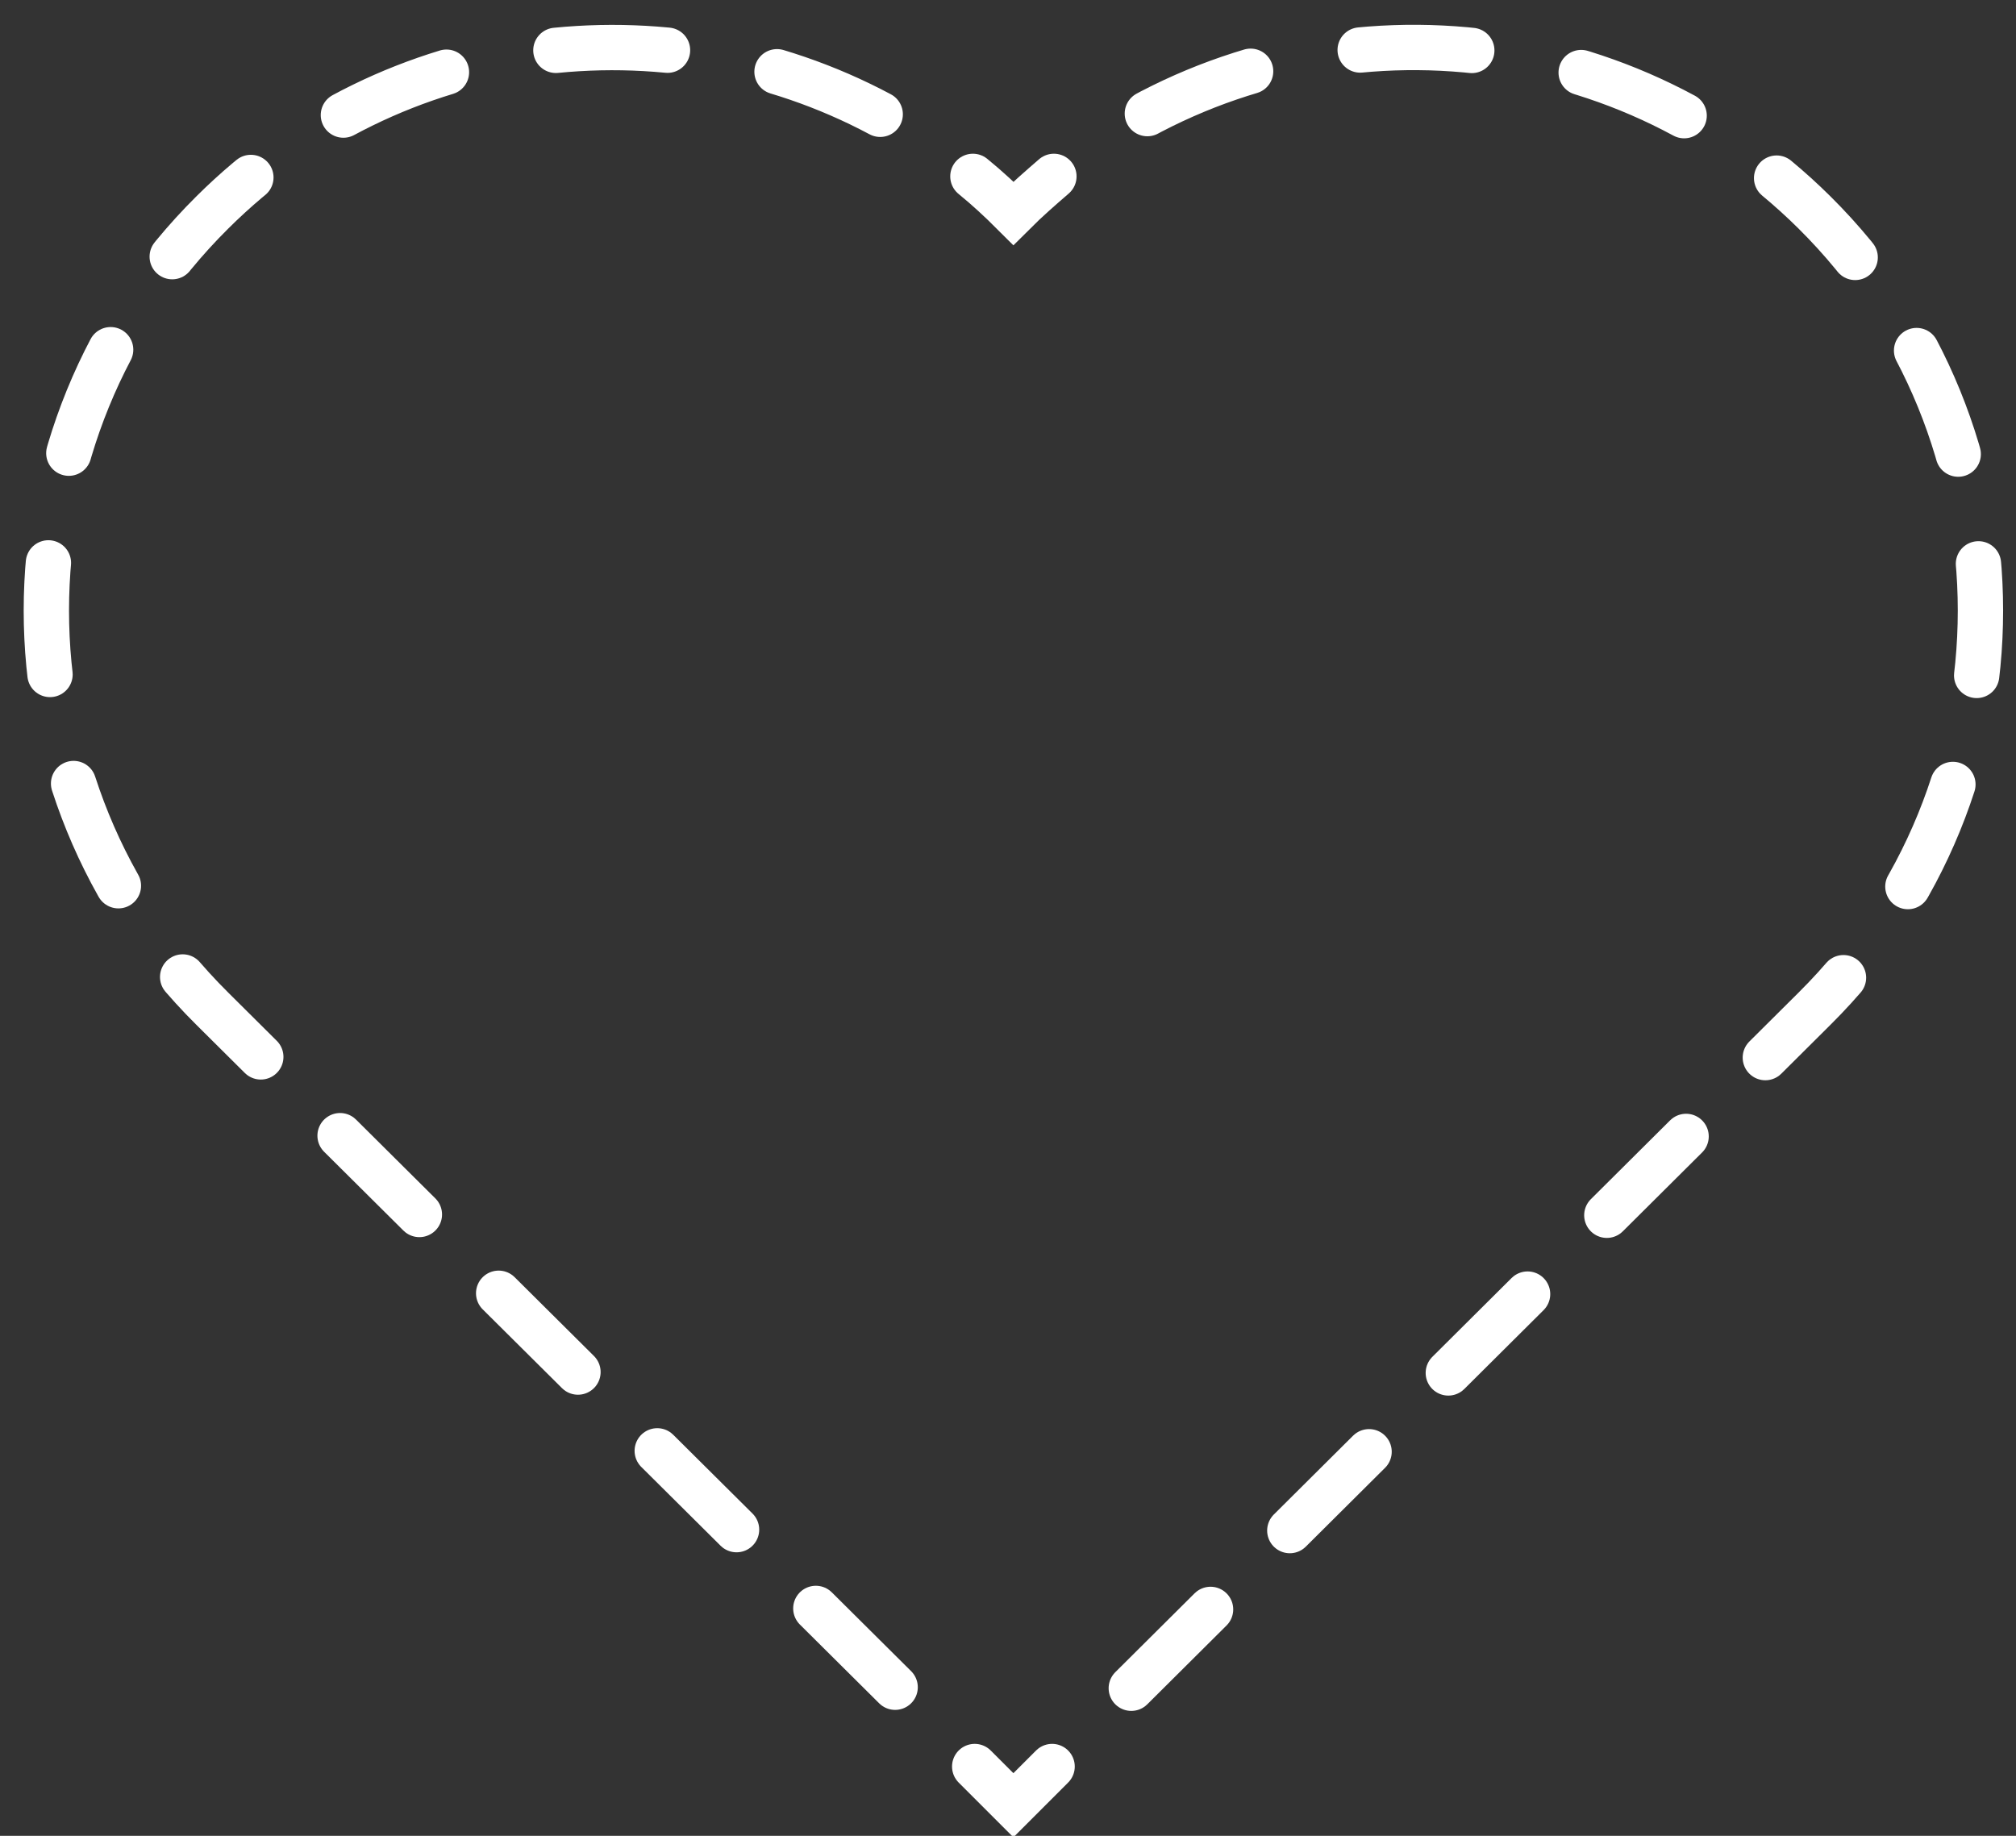 <?xml version="1.0" encoding="utf-8"?>
<svg version="1.1" xmlns="http://www.w3.org/2000/svg" viewBox="0 0 224 204">
	<rect x="0" y="0" width="224" height="204" fill="#333333" stroke="none"/>
	<path fill="none" stroke="#FFFFFF" stroke-width="5.037" stroke-linecap="round" stroke-miterlimit="10" d="M117.1,19.6
		c-1.5,1.3-3,2.6-4.5,4.1c-1.4-1.4-2.9-2.8-4.5-4.1"/>

		<path fill="none" stroke="#FFFFFF" stroke-width="5.037" stroke-linecap="round" stroke-miterlimit="10" stroke-dasharray="12.421,12.421" d="
		M97.8,12.7C74,0,43.7,3.6,23.6,23.6C-1,48-1,87.7,23.6,112.1l80.3,79.8"/>
	<polyline fill="none" stroke="#FFFFFF" stroke-width="5.037" stroke-linecap="round" stroke-miterlimit="10" points="
		108.3,196.3 112.6,200.6 116.9,196.3 					"/>

		<path fill="none" stroke="#FFFFFF" stroke-width="5.037" stroke-linecap="round" stroke-miterlimit="10" stroke-dasharray="12.421,12.421" d="
		M125.7,187.6l75.9-75.5c24.6-24.4,24.6-64.1,0-88.5C179.9,2.1,146.5-0.5,122,15.9"/>
</svg>
